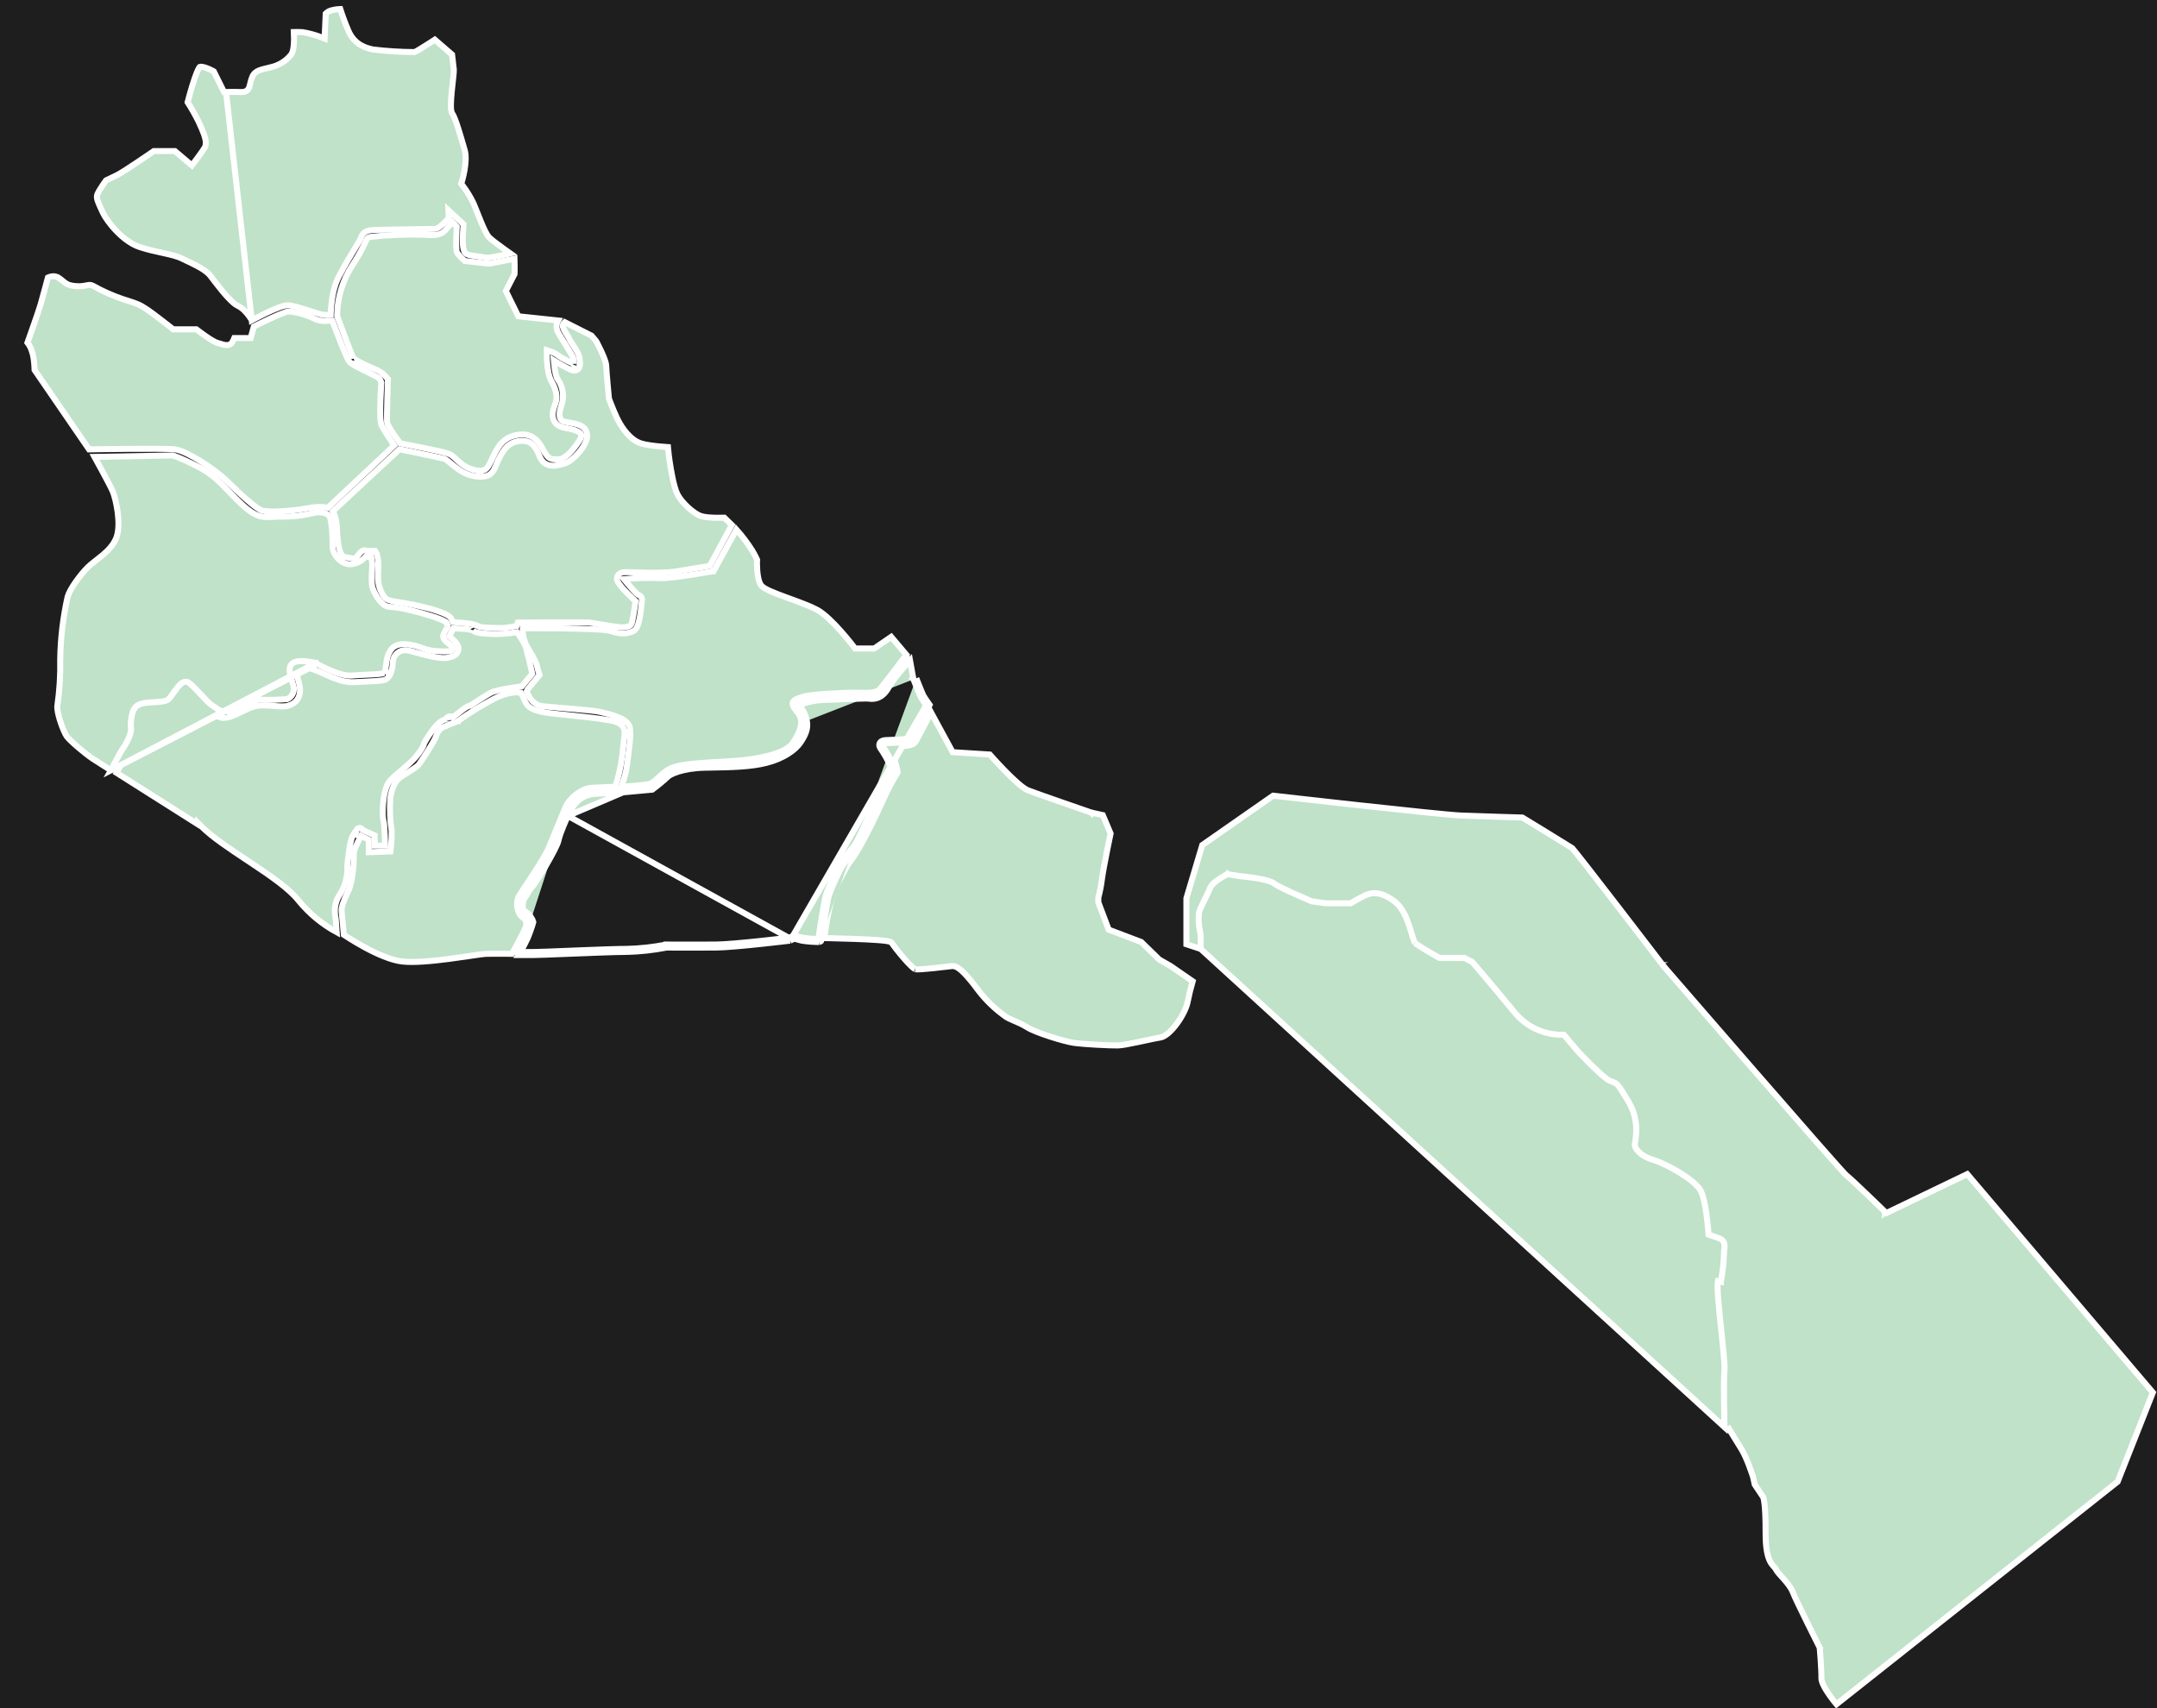 <svg width="717" height="568" viewBox="0 0 717 568" fill="none" xmlns="http://www.w3.org/2000/svg">
<rect width="717" height="568" fill="#1E1E1E"/>
<g filter="url(#filter0_d_0_1)">
<path d="M391.109 313.494V308.925L390.576 305.864L390.572 305.839L390.569 305.815C390.388 304.35 390.388 302.869 390.569 301.404L390.576 301.344L390.59 301.286C390.696 300.859 390.953 300.245 391.241 299.608C391.541 298.945 391.915 298.172 392.296 297.393C392.391 297.198 392.486 297.003 392.581 296.81C393.257 295.427 393.898 294.119 394.201 293.339C394.469 292.649 395.019 292.035 395.566 291.537C396.132 291.021 396.796 290.542 397.412 290.139C398.032 289.734 398.625 289.392 399.061 289.152C399.28 289.032 399.461 288.936 399.589 288.87C399.652 288.837 399.703 288.811 399.738 288.794L399.779 288.773L399.79 288.767L399.794 288.766L399.795 288.765L399.795 288.765C399.795 288.765 399.795 288.765 400.238 289.662L399.795 288.765L400.086 288.621L400.406 288.676L404.014 289.289L404.077 289.295C404.146 289.301 404.247 289.31 404.375 289.322C404.631 289.346 404.998 289.382 405.445 289.43C406.337 289.525 407.549 289.669 408.826 289.861C410.1 290.053 411.456 290.295 412.628 290.59C413.745 290.871 414.873 291.241 415.547 291.763C415.942 292.069 416.895 292.596 418.208 293.246C419.487 293.879 421.018 294.586 422.496 295.25C423.972 295.912 425.389 296.529 426.437 296.979C426.96 297.204 427.392 297.388 427.692 297.515C427.842 297.579 427.959 297.629 428.039 297.662L428.042 297.663L432.629 298.316H440.972C441.019 298.289 441.072 298.258 441.13 298.224C441.182 298.193 441.239 298.159 441.3 298.123C441.65 297.918 442.133 297.637 442.671 297.332C443.734 296.728 445.053 296.005 445.957 295.603C446.928 295.171 448.226 294.794 449.895 295.027C451.549 295.258 453.47 296.074 455.73 297.848C458.153 299.75 459.539 303.114 460.472 305.929C460.758 306.791 461.021 307.667 461.255 308.446C461.401 308.932 461.535 309.379 461.657 309.763C461.824 310.289 461.973 310.716 462.112 311.039C462.181 311.2 462.241 311.319 462.292 311.405C462.345 311.494 462.37 311.517 462.36 311.507C462.607 311.74 463.222 312.173 464.098 312.731C464.944 313.27 465.957 313.879 466.937 314.453C467.916 315.027 468.854 315.563 469.549 315.955C469.896 316.152 470.181 316.312 470.38 316.423C470.41 316.44 470.439 316.456 470.465 316.47H478.505H478.752L478.971 316.585L481.251 317.786L481.419 317.874L481.543 318.018L480.785 318.67C481.543 318.018 481.543 318.018 481.543 318.018L481.543 318.018L481.544 318.02L481.548 318.024L481.563 318.041L481.621 318.109L481.848 318.373C482.046 318.605 482.338 318.945 482.71 319.38C483.454 320.251 484.519 321.501 485.806 323.022C488.38 326.062 491.841 330.183 495.386 334.503L495.392 334.51C497.309 336.894 499.743 338.809 502.51 340.111C505.277 341.413 508.304 342.068 511.362 342.025L511.835 342.019L512.14 342.38L516.447 347.476L516.453 347.482L516.521 347.555C516.581 347.619 516.67 347.713 516.784 347.834C517.013 348.075 517.342 348.421 517.746 348.84C518.553 349.678 519.655 350.808 520.835 351.973C522.016 353.139 523.268 354.334 524.377 355.306C525.521 356.31 526.412 356.985 526.9 357.212C527.313 357.405 527.601 357.511 527.88 357.615C528.014 357.665 528.146 357.714 528.29 357.772C528.736 357.951 529.146 358.167 529.598 358.612C530.012 359.019 530.438 359.597 530.989 360.446C531.547 361.305 532.271 362.501 533.274 364.185C535.397 367.748 535.905 371.129 535.893 373.78C535.886 375.102 535.75 376.239 535.624 377.115C535.591 377.343 535.562 377.534 535.536 377.707C535.509 377.888 535.484 378.048 535.462 378.21C535.418 378.524 535.41 378.667 535.413 378.717C535.458 379.465 536.559 382.065 541.433 383.592C544.091 384.425 547.463 386.086 550.408 387.909C551.885 388.824 553.274 389.791 554.427 390.733C555.565 391.662 556.532 392.614 557.106 393.505C557.701 394.428 558.144 395.91 558.49 397.47C558.845 399.07 559.128 400.897 559.347 402.61C559.567 404.327 559.724 405.945 559.827 407.133C559.873 407.664 559.908 408.11 559.932 408.441C560.034 408.479 560.146 408.52 560.268 408.565C560.371 408.602 560.479 408.642 560.594 408.684C561.351 408.96 562.352 409.319 563.34 409.655C564 409.879 564.517 410.24 564.85 410.76C565.175 411.268 565.251 411.812 565.251 412.265C565.252 412.659 565.193 413.063 565.147 413.377C565.142 413.412 565.137 413.446 565.133 413.479C565.08 413.85 565.057 414.08 565.073 414.25L565.079 414.31L565.078 414.369C565.004 417.652 564.643 420.922 563.999 424.142C563.999 424.142 563.999 424.142 563.999 424.143L563.018 423.946C562.642 425.876 563.441 433.483 564.185 440.563C564.803 446.45 565.383 451.973 565.218 453.564C564.854 457.07 565.218 472.47 565.218 472.47L391.109 313.494ZM391.109 313.494L391.097 313.49L386.366 311.935V296.666L391.643 278.965L415.193 262.54L415.445 262.568C415.666 262.593 415.941 262.625 416.268 262.662C416.55 262.694 416.87 262.73 417.226 262.77C418.764 262.945 420.968 263.194 423.635 263.494C428.969 264.094 436.154 264.897 443.559 265.708C458.34 267.329 474.077 268.994 477.634 269.14C481.153 269.284 486.321 269.452 490.606 269.584C492.75 269.65 494.674 269.708 496.061 269.748C496.375 269.757 496.661 269.766 496.916 269.773C497.226 269.782 497.49 269.79 497.702 269.796L498.036 269.806L498.496 270.086C498.934 270.353 499.56 270.734 500.315 271.195C501.823 272.115 503.845 273.349 505.895 274.603C509.893 277.048 513.936 279.53 514.578 279.957C514.59 279.97 514.607 279.988 514.627 280.011C514.699 280.09 514.8 280.207 514.931 280.363C515.193 280.675 515.554 281.118 516.003 281.679C516.9 282.798 518.134 284.365 519.592 286.23C522.506 289.961 526.305 294.876 530.077 299.773C533.849 304.669 537.591 309.545 540.391 313.198C541.791 315.024 542.955 316.544 543.769 317.608L544.714 318.842L544.962 319.166L545.026 319.25L545.042 319.271L545.046 319.276L545.047 319.277C545.048 319.278 545.048 319.278 545.842 318.67C545.086 319.325 545.086 319.325 545.086 319.325L545.088 319.328L545.097 319.337L545.129 319.374L545.255 319.52L545.749 320.091C546.181 320.59 546.816 321.323 547.624 322.257C549.24 324.124 551.55 326.792 554.328 329.997C559.883 336.408 567.308 344.968 574.783 353.567C582.258 362.165 589.785 370.802 595.546 377.365C598.426 380.647 600.867 383.412 602.639 385.395C603.525 386.387 604.246 387.185 604.773 387.757C605.036 388.042 605.255 388.275 605.423 388.448C605.563 388.594 605.732 388.764 605.863 388.861C606.215 389.122 607.167 389.978 608.458 391.182C609.726 392.363 611.266 393.828 612.757 395.257C614.248 396.686 615.688 398.078 616.756 399.112C617.289 399.629 617.73 400.057 618.037 400.355L618.392 400.701L618.485 400.792L618.509 400.815L618.515 400.821L618.517 400.822L618.517 400.823C618.517 400.823 618.517 400.823 619.215 400.106L618.517 400.823L619.018 401.311L619.649 401.008L645.928 388.364L707.622 460.974L695.922 490.616L602.458 564.618C602.37 564.513 602.275 564.397 602.174 564.273C601.63 563.606 600.908 562.686 600.189 561.669C599.468 560.649 598.764 559.551 598.247 558.524C597.713 557.465 597.447 556.614 597.454 556.048C597.475 554.365 597.331 551.827 597.186 549.738C597.113 548.688 597.039 547.741 596.983 547.056C596.968 546.872 596.954 546.706 596.942 546.563C596.932 546.44 596.923 546.334 596.915 546.245L596.896 546.025L596.891 545.967L596.89 545.952L596.889 545.948L596.889 545.947L596.872 545.756L596.786 545.585L595.893 546.036C596.786 545.585 596.786 545.585 596.786 545.585L596.786 545.585L596.785 545.583L596.78 545.574L596.764 545.541L596.698 545.411L596.448 544.914C596.232 544.485 595.923 543.869 595.548 543.121C594.799 541.624 593.789 539.6 592.747 537.49C590.646 533.236 588.462 528.726 587.964 527.401C587.369 525.817 586.016 524.197 584.862 522.898C584.622 522.628 584.393 522.374 584.175 522.133C583.841 521.762 583.533 521.422 583.257 521.099C582.783 520.546 582.535 520.197 582.457 520.012C582.328 519.709 582.146 519.462 581.979 519.26C581.869 519.128 581.735 518.98 581.61 518.842C581.558 518.784 581.507 518.728 581.461 518.676C581.121 518.296 580.742 517.834 580.376 517.119C579.638 515.675 578.886 513.066 578.897 507.865C578.909 502.562 578.72 499.588 578.523 497.923C578.424 497.091 578.321 496.567 578.233 496.234C578.189 496.067 578.146 495.939 578.106 495.84C578.085 495.789 578.065 495.744 578.044 495.703C578.033 495.682 578.022 495.663 578.011 495.643C578.005 495.634 577.999 495.624 577.993 495.615L577.985 495.601L577.98 495.594L577.978 495.591L577.978 495.59L575.275 491.535L574.75 489.163L574.741 489.123L574.729 489.083L573.774 489.379C574.729 489.083 574.729 489.083 574.729 489.083L574.729 489.082L574.728 489.081L574.727 489.077L574.723 489.063L574.706 489.009C574.691 488.962 574.669 488.893 574.64 488.804C574.584 488.628 574.501 488.373 574.395 488.058C574.184 487.429 573.882 486.557 573.519 485.588C572.801 483.672 571.814 481.294 570.789 479.671C569.828 478.149 568.651 476.222 567.712 474.672C567.243 473.898 566.834 473.219 566.542 472.733C566.44 472.564 566.352 472.418 566.281 472.3L566.212 472.183M266.063 309.896C266.092 309.61 266.128 309.272 266.172 308.888C266.321 307.593 266.563 305.784 266.935 303.73C267.683 299.6 268.939 294.573 270.967 290.745C273.632 285.714 273.897 285.369 274.522 284.555C274.879 284.089 275.355 283.47 276.465 281.733C279.456 277.051 283.79 267.919 285.87 263.261C287.129 260.451 288.575 257.729 290.198 255.114L290.402 254.784L290.331 254.403L289.348 254.586C290.331 254.403 290.331 254.403 290.331 254.403L290.331 254.402L290.331 254.401L290.33 254.397L290.327 254.384L290.318 254.338C290.311 254.298 290.299 254.241 290.284 254.167C290.254 254.021 290.21 253.812 290.151 253.556C290.035 253.046 289.862 252.345 289.635 251.586C289.409 250.83 289.124 250.001 288.783 249.238C288.448 248.491 288.027 247.736 287.501 247.187C287.112 246.78 286.808 246.423 286.59 246.124C286.59 246.124 286.59 246.124 286.59 246.124C287.577 246.163 289.316 246.202 291.012 246.131C292.055 246.087 293.118 246 293.99 245.835C294.424 245.753 294.846 245.645 295.208 245.497C295.541 245.361 295.971 245.132 296.243 244.721C296.691 244.042 298.238 241.111 299.631 238.439C300.322 237.114 300.988 235.826 301.488 234.856L308.41 247.595L308.674 248.081L309.226 248.116L321.013 248.862C321.055 248.909 321.101 248.961 321.152 249.017C321.417 249.315 321.798 249.741 322.267 250.255C323.203 251.285 324.487 252.671 325.876 254.1C327.263 255.526 328.766 257.004 330.138 258.212C331.469 259.382 332.8 260.411 333.817 260.802C335.489 261.445 340.736 263.288 345.541 264.961C347.949 265.8 350.253 266.599 351.956 267.189C352.807 267.483 353.508 267.726 353.996 267.894L354.56 268.089L354.708 268.14L354.746 268.153L354.756 268.157L354.758 268.157L354.759 268.158C354.759 268.158 354.759 268.158 355.085 267.212L354.759 268.158L354.814 268.177L354.871 268.189L358.579 269.003L361.166 275.124L361.127 275.31C361.061 275.627 360.966 276.084 360.851 276.644C360.619 277.764 360.306 279.3 359.975 280.962C359.316 284.271 358.582 288.12 358.308 290.154L358.308 290.154L358.306 290.167C358.056 292.225 357.663 294.263 357.132 296.267L357.099 296.393V296.523V297.823V298.006L357.164 298.177L360.373 306.663L360.532 307.085L360.954 307.245L371.342 311.18L377.25 316.928L377.34 317.016L377.449 317.079L381.164 319.213L388.006 323.938L388.447 324.243C387.822 326.412 387.285 328.605 386.838 330.819L386.835 330.835L386.832 330.851C386.493 332.872 385.074 335.796 383.222 338.32C382.306 339.569 381.313 340.68 380.343 341.505C379.354 342.346 378.477 342.813 377.792 342.923C376.315 343.162 374.241 343.608 372.122 344.065C371.468 344.205 370.809 344.347 370.163 344.484C367.349 345.08 364.828 345.566 363.597 345.585C360.936 345.624 352.372 345.203 348.985 344.725C347.352 344.495 344.156 343.646 340.98 342.614C337.781 341.575 334.797 340.412 333.523 339.602C332.049 338.664 330.461 337.968 329.141 337.402C329.059 337.366 328.978 337.332 328.898 337.298C328.327 337.053 327.821 336.836 327.383 336.627C326.875 336.385 326.531 336.188 326.325 336.022L326.301 336.003L326.276 335.985C322.875 333.579 319.849 330.684 317.296 327.392C315.486 324.941 313.848 322.91 312.453 321.502C311.757 320.798 311.092 320.219 310.472 319.82C309.881 319.439 309.184 319.125 308.468 319.193C308.156 319.222 307.488 319.301 306.622 319.402C305.428 319.542 303.858 319.726 302.322 319.887C300.973 320.029 299.627 320.156 298.513 320.229C297.351 320.306 296.569 320.313 296.265 320.263C296.27 320.264 296.269 320.263 296.26 320.259C296.227 320.245 296.095 320.187 295.846 320.006C295.561 319.799 295.213 319.499 294.816 319.119C294.024 318.361 293.106 317.353 292.208 316.306C290.398 314.195 288.774 312.046 288.519 311.638C288.344 311.357 288.085 311.226 287.988 311.179C287.855 311.115 287.714 311.069 287.589 311.033C287.336 310.962 287.02 310.902 286.675 310.849C285.976 310.743 285.035 310.65 283.95 310.566C281.773 310.399 278.938 310.267 276.134 310.165C273.327 310.064 270.541 309.992 268.456 309.945C267.483 309.923 266.662 309.907 266.063 309.896Z" fill="#BFE2C8" stroke="white" stroke-width="2"/>
<path d="M49.933 106.492L49.311 107.275L49.584 107.492H49.933H57.28C57.427 107.605 57.627 107.759 57.868 107.941C58.394 108.338 59.115 108.874 59.894 109.425C60.672 109.975 61.517 110.548 62.288 111.017C63.027 111.465 63.803 111.885 64.407 112.043C64.728 112.127 65.031 112.22 65.339 112.315C65.435 112.344 65.532 112.374 65.629 112.404C66.02 112.522 66.445 112.644 66.85 112.704C67.254 112.764 67.739 112.78 68.215 112.597C68.72 112.403 69.094 112.032 69.343 111.545C69.551 111.172 69.732 110.786 69.886 110.388H74.566H75.329L75.531 109.652L76.371 106.579C76.385 106.572 76.399 106.565 76.413 106.558C76.693 106.416 77.095 106.214 77.584 105.971C78.562 105.485 79.887 104.836 81.275 104.184C82.666 103.531 84.11 102.881 85.33 102.387C85.941 102.141 86.483 101.938 86.928 101.795C87.397 101.645 87.681 101.587 87.806 101.58C88.684 101.53 90.181 101.783 91.81 102.22C93.404 102.648 94.99 103.216 96.028 103.72C97.533 104.536 99.257 104.855 100.954 104.632H102.478C102.607 104.978 102.783 105.447 102.992 106.003C103.453 107.224 104.077 108.866 104.734 110.546C105.391 112.224 106.082 113.948 106.676 115.332C106.972 116.023 107.248 116.638 107.485 117.124C107.703 117.569 107.94 118.018 108.162 118.28C108.392 118.55 108.742 118.802 109.071 119.017C109.427 119.248 109.861 119.5 110.335 119.759C111.284 120.278 112.449 120.86 113.583 121.42C113.765 121.51 113.946 121.599 114.125 121.687C115.072 122.155 115.97 122.598 116.697 122.978C117.129 123.204 117.484 123.399 117.742 123.557C117.872 123.637 117.965 123.699 118.026 123.744C118.037 123.752 118.046 123.759 118.053 123.764C118.345 124.18 118.581 124.632 118.756 125.108C118.751 125.192 118.744 125.301 118.735 125.432C118.713 125.77 118.683 126.254 118.65 126.84C118.583 128.013 118.502 129.598 118.449 131.245C118.395 132.889 118.368 134.608 118.409 136.044C118.429 136.762 118.467 137.423 118.53 137.977C118.589 138.498 118.68 139.033 118.855 139.425L118.874 139.468L118.897 139.508C120.172 141.769 121.561 143.963 123.06 146.081L100.937 166.843C100.653 166.762 100.284 166.683 99.816 166.628C98.619 166.487 96.761 166.498 93.965 167.017C91.292 167.513 88.156 167.847 85.388 167.982C82.576 168.12 80.281 168.045 79.218 167.786C78.809 167.687 78.118 167.32 77.162 166.639C76.24 165.982 75.172 165.107 74.032 164.11C71.919 162.262 69.619 160.046 67.626 158.127C67.469 157.976 67.314 157.827 67.161 157.68C65.004 155.604 61.69 153.182 58.516 151.224C56.924 150.242 55.35 149.366 53.953 148.702C52.582 148.049 51.3 147.56 50.319 147.42C49.413 147.29 47.1 147.233 44.251 147.211C41.361 147.19 37.822 147.205 34.389 147.235C30.956 147.266 27.626 147.311 25.154 147.348C23.919 147.367 22.897 147.384 22.185 147.396C21.961 147.4 21.767 147.403 21.607 147.406L3.493 120.998C3.49 120.885 3.486 120.746 3.479 120.584C3.463 120.142 3.431 119.528 3.37 118.842C3.253 117.517 3.019 115.801 2.523 114.552C2.217 113.597 1.746 112.704 1.134 111.914C1.239 111.617 1.385 111.209 1.558 110.719C1.932 109.665 2.438 108.234 2.965 106.728C4.013 103.736 5.164 100.393 5.512 99.163C5.852 97.963 6.486 95.634 7.033 93.611C7.307 92.599 7.559 91.661 7.744 90.976L7.93 90.283C7.937 90.28 7.943 90.277 7.95 90.274C8.193 90.163 8.537 90.032 8.938 89.945C9.741 89.771 10.696 89.788 11.586 90.417C12.151 90.817 12.562 91.153 12.923 91.45C12.938 91.462 12.953 91.474 12.968 91.486C13.303 91.762 13.638 92.037 14.006 92.267C14.843 92.789 15.76 93.022 17.381 93.142C18.878 93.254 19.915 93.043 20.688 92.886C20.801 92.863 20.908 92.841 21.01 92.822C21.407 92.746 21.688 92.712 21.963 92.733C22.221 92.752 22.521 92.824 22.923 93.027C26.048 94.791 29.332 96.26 32.732 97.413L32.732 97.413L32.745 97.417C33.257 97.583 33.721 97.732 34.142 97.867C37.553 98.963 38.261 99.191 40.436 100.598C41.682 101.404 43.887 103.062 45.811 104.542C46.766 105.278 47.641 105.961 48.278 106.461C48.596 106.711 48.855 106.915 49.034 107.056L49.239 107.219L49.293 107.261L49.306 107.272L49.31 107.275L49.311 107.275L49.311 107.275L49.933 106.492Z" fill="#BFE2C8" stroke="white" stroke-width="2"/>
<path d="M256.643 232.744C257.952 234.224 258.846 236.024 259.235 237.961C259.64 240.099 258.789 241.988 257.304 244.239C255.819 246.49 252.116 249.251 246.529 250.664C241.332 251.978 235.12 252.088 228.049 252.212C227.518 252.222 226.982 252.231 226.442 252.241C218.702 252.385 214.244 254.463 213.202 255.609C211.681 257.015 210.084 258.337 208.419 259.568L199.129 260.422M256.643 232.744L199.129 260.422M256.643 232.744C255.533 231.492 261.664 229.91 265.005 229.754C268.346 229.598 279.605 229.179 280.511 229.247C280.599 229.253 280.704 229.267 280.826 229.283C281.959 229.431 284.469 229.758 286.528 226.065C288.291 222.904 292.471 218.288 294.275 216.357L256.643 232.744ZM199.129 260.422C199.129 260.422 195.969 260.455 189.185 260.99C182.401 261.525 179.823 268.932 179.823 268.932M199.129 260.422L199.139 261.422M179.823 268.932C179.823 268.932 177.163 274.657 176.712 277.09C176.261 279.523 169.335 290.97 168.212 292.113C167.52 292.817 166.996 293.722 166.483 294.609C166.163 295.162 165.847 295.707 165.497 296.192C164.586 297.456 164.342 301.275 165.873 301.829C167.404 302.383 168.211 304.601 168.211 304.601M179.823 268.932L180.767 269.26M179.823 268.932C180.767 269.26 180.767 269.261 180.767 269.261L180.767 269.262L180.767 269.262L180.751 269.308L180.73 269.353L180.73 269.353L180.73 269.354L180.728 269.356L180.723 269.368L180.701 269.415C180.682 269.456 180.654 269.518 180.618 269.598C180.545 269.757 180.44 269.987 180.314 270.272C180.06 270.841 179.717 271.625 179.36 272.482C178.631 274.236 177.898 276.178 177.695 277.273C177.617 277.693 177.421 278.225 177.182 278.781C176.936 279.357 176.613 280.03 176.242 280.757C175.501 282.213 174.547 283.925 173.578 285.589C172.608 287.254 171.615 288.88 170.793 290.165C170.381 290.807 170.009 291.369 169.701 291.811C169.41 292.23 169.133 292.602 168.925 292.814C168.455 293.293 168.055 293.906 167.636 294.616C167.548 294.765 167.458 294.921 167.365 295.081C167.041 295.641 166.69 296.247 166.308 296.777C166.19 296.942 166.043 297.273 165.93 297.756C165.821 298.221 165.762 298.753 165.769 299.263C165.776 299.781 165.852 300.221 165.972 300.528C166.095 300.843 166.208 300.886 166.213 300.888C167.3 301.281 168.035 302.212 168.462 302.889C168.688 303.247 168.857 303.582 168.97 303.828C169.026 303.951 169.07 304.054 169.1 304.128C169.115 304.165 169.127 304.195 169.135 304.217L169.145 304.244L169.149 304.253L169.15 304.256L169.15 304.258L169.15 304.258C169.151 304.258 169.151 304.259 168.211 304.601M168.211 304.601C168.211 304.601 167.508 307.026 166.55 309.357C165.73 311.123 164.819 312.844 163.821 314.515H164.982M168.211 304.601C169.171 304.879 169.171 304.879 169.171 304.879L169.171 304.879L169.171 304.88L169.171 304.881L169.169 304.888L169.162 304.91L169.137 304.995C169.116 305.068 169.084 305.174 169.042 305.309C168.96 305.578 168.84 305.961 168.69 306.417C168.39 307.328 167.966 308.542 167.475 309.738L167.466 309.758L167.457 309.779C166.706 311.395 165.88 312.976 164.982 314.515M168.211 304.601L169.151 304.259L169.262 304.565L169.171 304.879L168.211 304.601ZM164.982 314.515C164.786 314.85 164.587 315.183 164.385 315.515H169.597C170.917 315.515 175.41 315.334 180.641 315.124C188.109 314.823 197.079 314.463 200.453 314.481M164.982 314.515H169.597C170.894 314.515 175.357 314.335 180.588 314.125C181.71 314.08 182.867 314.033 184.035 313.987C190.607 313.726 197.536 313.466 200.443 313.481M200.453 314.481C204.854 314.368 209.238 313.885 213.559 313.039M200.453 314.481L200.427 313.482C200.432 313.482 200.438 313.482 200.443 313.481M200.453 314.481L200.458 313.481C200.453 313.481 200.448 313.481 200.443 313.481M213.559 313.039C213.559 313.039 223.491 313.081 229.845 313.039C236.199 312.997 254.654 310.73 254.654 310.73M213.559 313.039L213.563 312.039L213.464 312.038L213.367 312.057C209.106 312.892 204.783 313.369 200.443 313.481M213.559 313.039C213.563 312.039 213.563 312.039 213.563 312.039H213.564L213.565 312.039L213.57 312.039L213.592 312.039L213.676 312.039L214.002 312.04C214.286 312.041 214.698 312.043 215.213 312.044C216.243 312.048 217.683 312.052 219.321 312.054C222.598 312.06 226.666 312.06 229.838 312.039C232.956 312.018 239.106 311.447 244.527 310.874C247.227 310.589 249.728 310.305 251.555 310.092C252.469 309.986 253.213 309.897 253.73 309.835C253.988 309.804 254.188 309.78 254.325 309.763L254.383 309.756M254.654 310.73C254.654 310.73 255.55 310.334 255.848 310.147C256.017 310.042 256.192 310.096 256.678 310.246C257.05 310.361 257.604 310.532 258.478 310.73C260.418 311.043 262.381 311.196 264.346 311.188M254.654 310.73C254.532 309.738 254.532 309.738 254.532 309.738L254.531 309.738L254.529 309.738L254.519 309.74L254.48 309.744L254.383 309.756M254.654 310.73L299.87 232.473M264.346 311.188C264.346 311.188 264.984 311.043 264.984 310.73C264.984 310.417 266.646 299.58 267.284 296.698C267.778 294.464 269.767 290.317 270.831 288.1C271.14 287.456 271.37 286.975 271.464 286.75C273.031 284.356 274.761 282.073 276.641 279.917C277.513 278.948 280.634 272.172 281.67 269.922C281.751 269.746 281.82 269.598 281.873 269.482C282.61 267.888 289.438 254.425 289.438 254.425C289.336 253.443 289.038 252.491 288.562 251.625C287.742 249.804 286.755 248.063 285.613 246.425C284.951 245.531 285.317 245.121 286.521 245.068C286.668 245.062 286.895 245.054 287.182 245.044C289.253 244.973 294.452 244.794 295.106 244.24C295.851 243.609 301.02 232.369 301.02 232.369C301.02 232.369 299.33 229.991 298.937 229.244C298.544 228.497 296.582 223.504 296.582 223.504M264.346 311.188L264.344 310.73L264.342 310.188C264.301 310.189 264.26 310.189 264.219 310.189L264.138 310.273C264.152 310.336 264.181 310.465 264.242 310.73C264.27 310.852 264.304 311.003 264.346 311.188ZM296.582 223.504L295.651 223.87L295.615 223.779L295.598 223.682L294.498 217.588C293.92 218.214 293.203 219.006 292.438 219.885C290.572 222.027 288.485 224.609 287.401 226.553C286.151 228.795 284.668 229.808 283.26 230.181C282.141 230.477 281.091 230.332 280.627 230.268C280.543 230.256 280.479 230.247 280.436 230.244L280.435 230.244L280.431 230.243L280.418 230.243C280.413 230.243 280.407 230.242 280.4 230.242C280.392 230.242 280.382 230.242 280.371 230.241C280.332 230.24 280.282 230.24 280.22 230.239C280.095 230.239 279.932 230.24 279.735 230.242C279.34 230.248 278.818 230.259 278.202 230.275C276.971 230.307 275.377 230.358 273.706 230.416C270.362 230.532 266.716 230.676 265.052 230.753C263.476 230.827 261.193 231.244 259.456 231.792C258.693 232.032 258.106 232.277 257.739 232.492C258.976 234.022 259.827 235.83 260.216 237.764L260.218 237.775L260.218 237.775C260.7 240.323 259.647 242.503 258.139 244.79C256.478 247.307 252.526 250.178 246.774 251.633C241.46 252.977 235.132 253.088 228.105 253.212C227.561 253.221 227.013 253.231 226.46 253.241C222.675 253.311 219.719 253.855 217.604 254.505C216.546 254.831 215.708 255.181 215.085 255.506C214.445 255.841 214.089 256.121 213.942 256.282L213.913 256.314L213.881 256.344C212.333 257.774 210.708 259.119 209.014 260.372L208.789 260.539L208.51 260.564L199.22 261.418L199.18 261.422L199.139 261.422L199.139 261.422H199.139M296.582 223.504L295.651 223.87L295.651 223.87L295.652 223.871L295.653 223.874L295.657 223.885L295.674 223.927L295.737 224.087C295.791 224.226 295.87 224.424 295.965 224.664C296.156 225.145 296.414 225.794 296.684 226.467C297.211 227.776 297.825 229.278 298.052 229.709C298.282 230.146 298.842 230.982 299.301 231.652C299.512 231.959 299.712 232.247 299.87 232.473M296.582 223.504L299.87 232.473M199.139 261.422L199.138 261.422L199.132 261.422L199.107 261.423L198.999 261.425C198.903 261.427 198.756 261.43 198.558 261.435C198.161 261.447 197.56 261.467 196.747 261.505C195.12 261.579 192.645 261.72 189.264 261.987C186.255 262.224 184.145 263.982 182.749 265.776C182.054 266.669 181.554 267.551 181.228 268.21C181.066 268.538 180.948 268.808 180.872 268.993C180.834 269.085 180.806 269.156 180.789 269.202C180.78 269.225 180.774 269.241 180.771 269.251L180.767 269.26M199.139 261.422L180.767 269.26M180.767 269.26L254.25 309.816L254.25 309.816L254.252 309.815L254.258 309.812L254.286 309.8C254.309 309.79 254.342 309.775 254.383 309.756M254.383 309.756C254.384 309.756 254.386 309.755 254.387 309.754C254.473 309.716 254.59 309.662 254.715 309.604C254.989 309.475 255.229 309.355 255.316 309.3C255.611 309.116 255.917 309.072 256.199 309.1C256.417 309.121 256.642 309.189 256.81 309.24C256.861 309.256 256.915 309.272 256.972 309.29C257.337 309.403 257.851 309.561 258.669 309.748C260.446 310.033 262.243 310.18 264.042 310.188C264.05 310.135 264.058 310.078 264.066 310.017C264.114 309.68 264.182 309.217 264.265 308.663C264.431 307.554 264.659 306.077 264.907 304.52C265.401 301.422 265.981 297.959 266.308 296.482C266.653 294.922 267.641 292.59 268.547 290.604C269.008 289.594 269.461 288.644 269.823 287.889L269.92 287.687C270.239 287.022 270.458 286.565 270.541 286.366L270.577 286.28L270.627 286.203C272.219 283.77 273.977 281.45 275.887 279.259L275.893 279.253L275.898 279.247C275.944 279.197 276.059 279.037 276.247 278.722C276.423 278.426 276.633 278.046 276.867 277.603C277.336 276.716 277.885 275.607 278.432 274.472C279.367 272.532 280.283 270.544 280.761 269.506C280.843 269.329 280.911 269.18 280.965 269.063C281.343 268.245 283.246 264.458 285.039 260.906C285.939 259.123 286.816 257.389 287.467 256.102C287.793 255.458 288.063 254.926 288.251 254.555L288.408 254.246C288.296 253.497 288.052 252.773 287.686 252.108L287.667 252.072L287.65 252.036C286.858 250.275 285.904 248.592 284.8 247.008C284.601 246.737 284.418 246.424 284.334 246.079C284.242 245.697 284.269 245.245 284.556 244.847C284.814 244.488 285.186 244.314 285.482 244.222C285.789 244.127 286.132 244.085 286.477 244.069C286.634 244.062 286.871 244.054 287.167 244.044C288.062 244.013 289.5 243.964 290.922 243.873C291.865 243.813 292.773 243.736 293.483 243.638C293.839 243.589 294.123 243.537 294.328 243.485C294.384 243.471 294.429 243.458 294.464 243.447C294.464 243.446 294.465 243.445 294.466 243.444C294.526 243.354 294.607 243.223 294.708 243.048C294.909 242.701 295.164 242.227 295.456 241.661C296.038 240.531 296.749 239.077 297.441 237.635C298.131 236.195 298.799 234.774 299.294 233.712C299.532 233.204 299.729 232.778 299.87 232.473M294.55 243.415C294.551 243.415 294.549 243.416 294.544 243.418C294.547 243.416 294.549 243.415 294.55 243.415Z" fill="#BFE2C8" stroke="white" stroke-width="2"/>
<path d="M75.69 104.477C75.461 104.089 75.156 103.604 74.784 103.087C73.915 101.882 72.597 100.383 70.931 99.6C70.37 99.337 69.63 98.762 68.768 97.928C67.923 97.111 67.026 96.11 66.151 95.067C64.897 93.571 63.731 92.043 62.847 90.884C62.491 90.416 62.18 90.008 61.927 89.687C60.941 88.432 59.3 87.385 57.636 86.49C56.552 85.907 55.366 85.343 54.257 84.817C53.662 84.533 53.089 84.261 52.566 84.002C50.88 83.167 48.736 82.677 46.393 82.165C46.222 82.128 46.05 82.09 45.877 82.052C43.626 81.563 41.128 81.019 38.421 80.136C35.67 79.238 32.95 77.148 30.708 74.828C28.468 72.51 26.812 70.074 26.145 68.617C25.989 68.275 25.841 67.954 25.701 67.652C25.173 66.51 24.765 65.629 24.502 64.861C24.179 63.916 24.139 63.311 24.304 62.776C24.398 62.474 24.619 62.015 24.941 61.452C25.255 60.905 25.632 60.314 26 59.764C26.367 59.216 26.72 58.716 26.981 58.354C27.094 58.197 27.189 58.065 27.261 57.968L27.318 57.941C27.501 57.853 27.769 57.725 28.107 57.563C28.783 57.24 29.739 56.78 30.862 56.236C32.063 55.654 35.237 53.575 38.021 51.706C39.434 50.758 40.775 49.845 41.764 49.169C42.258 48.83 42.664 48.551 42.947 48.357L43.132 48.229H50.153L54.973 52.316L55.776 52.996L56.415 52.16L55.62 51.553L56.415 52.16L56.415 52.16L56.415 52.16L56.417 52.158L56.422 52.15L56.445 52.12L56.53 52.008C56.604 51.911 56.71 51.771 56.841 51.598C57.102 51.252 57.459 50.774 57.846 50.247C58.612 49.206 59.524 47.933 60.02 47.118C60.423 46.454 60.458 45.658 60.38 44.956C60.301 44.232 60.084 43.447 59.818 42.681C59.385 41.435 58.772 40.103 58.26 38.991C58.145 38.741 58.035 38.503 57.934 38.279L57.926 38.262L57.917 38.245C56.845 36.101 55.66 34.016 54.37 31.996C54.377 31.968 54.385 31.938 54.393 31.907C54.477 31.582 54.599 31.116 54.751 30.553C55.054 29.427 55.476 27.919 55.946 26.388C56.419 24.851 56.934 23.311 57.426 22.112C57.673 21.51 57.903 21.019 58.108 20.666C58.211 20.489 58.296 20.366 58.361 20.287C58.383 20.261 58.399 20.243 58.409 20.233C58.529 20.185 58.816 20.144 59.341 20.238C59.873 20.335 60.488 20.539 61.093 20.787C61.693 21.032 62.249 21.305 62.658 21.518C62.815 21.6 62.95 21.673 63.055 21.731L66.193 28.046L66.483 28.63L67.134 28.6L75.69 104.477ZM75.69 104.477C75.901 104.365 76.145 104.236 76.416 104.093C77.393 103.58 78.724 102.896 80.136 102.216C81.545 101.537 83.05 100.853 84.372 100.346C85.032 100.092 85.663 99.877 86.222 99.728C86.76 99.584 87.313 99.48 87.789 99.505C88.53 99.544 89.531 99.763 90.578 100.04C91.645 100.323 92.838 100.688 93.991 101.053C94.489 101.21 94.976 101.366 95.444 101.516C96.072 101.718 96.667 101.908 97.21 102.077C98.163 102.373 98.853 102.568 99.21 102.627C100.11 102.736 101.017 102.763 101.921 102.706C101.924 102.57 101.928 102.422 101.934 102.261C101.963 101.416 102.03 100.235 102.183 98.887C102.486 96.216 103.137 92.793 104.563 90.042C106.494 86.318 108.954 82.266 110.452 79.799C111.027 78.851 111.46 78.138 111.667 77.766C111.797 77.532 111.879 77.318 111.981 77.05C112.005 76.986 112.031 76.919 112.058 76.849C112.19 76.51 112.375 76.067 112.734 75.67C113.485 74.838 114.706 74.501 116.696 74.439C118.66 74.378 123.166 74.309 127.383 74.248C128.144 74.237 128.894 74.226 129.619 74.216C132.928 74.169 135.697 74.129 136.387 74.107C136.969 74.088 137.523 73.851 138.139 73.404C138.685 73.007 139.208 72.502 139.81 71.921C139.91 71.825 140.011 71.726 140.115 71.626C140.759 71.008 141.023 70.592 141.127 70.382C141.153 70.329 141.169 70.29 141.178 70.265L141.06 67.91L142.863 69.587L145.736 72.258L146.093 72.59L146.051 73.076L146.051 73.077L146.051 73.079L146.05 73.091L146.046 73.139C146.044 73.16 146.042 73.186 146.04 73.217C146.037 73.248 146.034 73.284 146.031 73.324C146.019 73.485 146.001 73.718 145.981 74.004C145.942 74.577 145.896 75.359 145.864 76.198C145.833 77.039 145.818 77.928 145.841 78.716C145.865 79.528 145.927 80.154 146.022 80.514C146.286 81.514 146.445 81.932 146.775 82.231C147.112 82.537 147.789 82.85 149.473 83.049C150.353 83.154 151.034 83.259 151.598 83.351C151.756 83.377 151.902 83.402 152.039 83.425C152.398 83.485 152.692 83.534 152.978 83.573C153.706 83.67 154.333 83.688 155.534 83.519C156.767 83.346 158.817 82.909 160.591 82.508C160.955 82.425 161.307 82.345 161.634 82.269C161.036 81.846 160.339 81.349 159.619 80.829C158.615 80.105 157.563 79.332 156.671 78.648C155.799 77.98 155.023 77.354 154.615 76.938C154.143 76.457 153.677 75.647 153.247 74.786C152.799 73.89 152.33 72.815 151.871 71.708C151.441 70.672 151.028 69.627 150.642 68.653C150.186 67.503 149.77 66.451 149.412 65.629C148.369 63.456 147.101 61.397 145.63 59.486L145.311 59.072L145.469 58.574L145.469 58.574L145.469 58.574L145.47 58.571L145.474 58.558L145.491 58.504C145.505 58.455 145.528 58.382 145.556 58.286C145.612 58.094 145.692 57.812 145.784 57.46C145.969 56.755 146.202 55.772 146.398 54.663C146.798 52.398 147.008 49.778 146.462 47.89C146.393 47.655 146.323 47.413 146.252 47.164C145.675 45.166 144.989 42.794 144.318 40.701C143.941 39.524 143.573 38.449 143.235 37.587C142.883 36.689 142.604 36.13 142.427 35.898C142.111 35.484 142.003 34.904 141.949 34.454C141.889 33.943 141.873 33.332 141.884 32.675C141.906 31.356 142.038 29.739 142.196 28.146C142.293 27.163 142.403 26.167 142.504 25.248C142.566 24.684 142.625 24.149 142.676 23.664C142.744 23.018 142.798 22.458 142.83 22.014C142.863 21.542 142.865 21.28 142.855 21.183C142.769 20.39 142.613 19.039 142.477 17.883C142.41 17.305 142.348 16.777 142.302 16.394L142.274 16.157L136.537 11.188C136.421 11.263 136.292 11.347 136.152 11.438C135.538 11.835 134.712 12.367 133.866 12.905C133.022 13.442 132.151 13.988 131.45 14.411C131.1 14.623 130.784 14.808 130.532 14.948C130.406 15.018 130.288 15.081 130.185 15.131C130.102 15.172 129.963 15.238 129.821 15.276L129.691 15.311L129.556 15.31C125.009 15.287 120.468 15 115.955 14.45L115.883 14.441L115.814 14.422C115.699 14.391 115.567 14.358 115.419 14.322C113.674 13.889 109.761 12.917 107.745 8.076C106.758 5.761 105.879 3.401 105.11 1.005C103.987 1.038 102.872 1.222 101.796 1.554C101.22 1.761 100.699 2.095 100.271 2.529L99.962 9.433L99.9 10.816L98.606 10.322C96.64 9.571 94.602 9.022 92.524 8.684C91.548 8.634 90.592 8.634 89.872 8.647C89.806 8.648 89.743 8.649 89.681 8.651C89.713 9.272 89.743 10.116 89.735 11.016C89.727 11.92 89.681 12.903 89.556 13.783C89.436 14.616 89.225 15.529 88.778 16.156L88.759 16.182L88.739 16.207C87.046 18.288 84.703 19.742 82.087 20.334C81.577 20.475 81.053 20.597 80.56 20.712C80.362 20.758 80.17 20.803 79.985 20.848C79.309 21.01 78.704 21.175 78.159 21.394C77.112 21.815 76.32 22.422 75.833 23.607C75.553 24.289 75.388 24.889 75.26 25.422C75.231 25.539 75.204 25.661 75.175 25.784C75.085 26.175 74.992 26.582 74.875 26.912C74.705 27.39 74.423 27.91 73.842 28.249C73.301 28.565 72.651 28.631 71.958 28.6C70.734 28.546 69.526 28.546 68.622 28.56C68.171 28.567 67.797 28.577 67.537 28.585C67.407 28.59 67.305 28.593 67.236 28.596L67.159 28.599L67.14 28.6L67.135 28.6L67.134 28.6L67.134 28.6L75.69 104.477Z" fill="#BFE2C8" stroke="white" stroke-width="2"/>
<path d="M176.252 119.534C176.178 118.921 176.119 118.327 176.073 117.801C176.595 118.119 177.199 118.482 177.825 118.848C178.722 119.373 179.674 119.911 180.495 120.333C180.904 120.543 181.293 120.73 181.632 120.873C181.947 121.006 182.301 121.137 182.613 121.18C183.21 121.263 183.81 121.116 184.24 120.633C184.61 120.217 184.726 119.687 184.766 119.28C184.846 118.457 184.671 117.445 184.533 116.711C184.432 116.174 184.16 115.574 183.87 115.027C183.569 114.458 183.198 113.853 182.837 113.286C182.655 113.001 182.474 112.721 182.302 112.458L182.261 112.394C182.104 112.153 181.957 111.927 181.824 111.719C181.516 111.237 181.342 110.936 181.286 110.801C181.158 110.485 180.963 110.144 180.77 109.824C180.673 109.664 180.569 109.496 180.465 109.327L180.456 109.314C180.348 109.139 180.239 108.963 180.129 108.781C179.683 108.042 179.285 107.304 179.094 106.612C178.989 106.231 179.131 105.825 179.471 105.399C179.556 105.293 179.646 105.196 179.732 105.111L188.627 109.602L190.187 111.443C190.211 111.486 190.242 111.545 190.281 111.618C190.373 111.79 190.504 112.039 190.662 112.345C190.979 112.958 191.4 113.798 191.823 114.707C192.248 115.618 192.667 116.585 192.982 117.456C193.309 118.359 193.484 119.052 193.497 119.457C193.533 120.65 193.765 123.399 193.983 125.813C194.092 127.028 194.2 128.171 194.28 129.01C194.32 129.429 194.353 129.773 194.376 130.011L194.403 130.287L194.41 130.36L194.412 130.378L194.413 130.383L194.413 130.384L194.413 130.385L194.425 130.505L194.465 130.619L195.408 130.287C194.465 130.619 194.465 130.619 194.465 130.619L194.465 130.619L194.465 130.62L194.466 130.622L194.468 130.629L194.478 130.657L194.515 130.76C194.548 130.85 194.595 130.981 194.658 131.148C194.782 131.483 194.963 131.964 195.194 132.55C195.656 133.721 196.317 135.319 197.112 137.022C197.932 138.777 199.085 140.613 200.443 142.139C201.79 143.651 203.411 144.938 205.186 145.458C206.81 145.934 209.271 146.24 211.26 146.428C212.268 146.524 213.18 146.591 213.839 146.634C213.908 146.639 213.974 146.643 214.037 146.647C214.06 146.9 214.089 147.2 214.122 147.532C214.225 148.567 214.377 149.932 214.571 151.234C214.762 152.518 215.089 154.641 215.528 156.759C215.959 158.842 216.522 161.042 217.219 162.41C217.924 163.795 219.291 165.394 220.729 166.716C222.15 168.021 223.808 169.211 225.159 169.621C226.44 170.009 228.505 170.114 230.133 170.138C230.972 170.15 231.737 170.14 232.292 170.127C232.474 170.123 232.634 170.119 232.766 170.114L235.275 172.554L227.927 186.141C227.797 186.162 227.642 186.187 227.465 186.216C226.86 186.314 225.994 186.454 224.948 186.626C222.856 186.969 220.044 187.435 217.164 187.926C214.387 188.399 210.458 188.462 206.974 188.41C205.281 188.385 203.713 188.333 202.457 188.292L202.373 188.289L202.33 188.288C201.116 188.248 200.14 188.215 199.706 188.24C198.867 188.289 198.173 188.472 197.694 188.935C197.244 189.37 197.148 189.919 197.108 190.146C197.105 190.164 197.102 190.18 197.099 190.194C197.013 190.653 197.184 191.073 197.3 191.313C197.436 191.597 197.63 191.893 197.842 192.185C198.268 192.77 198.864 193.461 199.506 194.18C200.18 194.936 201.232 195.953 202.093 196.763C202.528 197.172 202.923 197.536 203.209 197.797C203.233 197.819 203.256 197.84 203.278 197.86C203.257 198.01 203.231 198.187 203.202 198.386C203.11 199.025 202.981 199.892 202.837 200.805C202.541 202.681 202.201 204.603 201.983 205.255C201.835 205.699 201.556 205.985 201.084 206.193C200.57 206.42 199.847 206.539 198.898 206.571C198.498 206.585 197.736 206.516 196.72 206.381C195.728 206.25 194.565 206.066 193.398 205.873C192.818 205.778 192.232 205.679 191.665 205.583C189.996 205.301 188.495 205.048 187.809 204.987C187.319 204.943 185.611 204.925 183.413 204.918C181.182 204.91 178.373 204.915 175.62 204.925C172.867 204.934 170.168 204.949 168.158 204.961C167.152 204.967 166.319 204.973 165.737 204.977L165.063 204.981L164.886 204.982L164.84 204.983L164.829 204.983L164.826 204.983H164.825C164.825 204.983 164.825 204.983 164.832 205.983L164.825 204.983L164.129 204.988L163.892 205.642L163.712 206.14C163.421 206.192 163.035 206.26 162.598 206.333C161.644 206.494 160.458 206.68 159.473 206.794C156.862 206.849 154.249 206.746 151.65 206.486C150.638 205.985 149.565 205.615 148.459 205.383L148.431 205.377L148.402 205.373C147.616 205.255 145.959 205.111 144.538 204.998C143.819 204.941 143.147 204.891 142.655 204.856C142.614 204.853 142.574 204.85 142.535 204.847C142.38 204.42 142.183 204.008 141.946 203.618L141.937 203.604L141.928 203.59C141.533 202.985 140.87 202.54 139.906 202.098C138.924 201.648 137.483 201.138 135.361 200.481L135.342 200.476L135.324 200.471C131.385 199.414 127.386 198.598 123.348 198.028C121.739 197.726 120.969 197.487 120.436 197.125C119.924 196.777 119.531 196.25 118.88 195.045C117.704 192.869 117.531 190.865 117.729 187.203C117.833 185.266 117.664 183.911 117.451 183.011C117.344 182.561 117.227 182.227 117.127 181.992C117.078 181.874 117.033 181.782 116.996 181.713C116.978 181.678 116.962 181.65 116.949 181.627C116.942 181.615 116.936 181.605 116.93 181.596L116.923 181.584L116.92 181.579L116.918 181.576L116.917 181.575C116.917 181.575 116.916 181.574 116.076 182.116L116.916 181.574L116.621 181.116H116.076H113.604C113.58 181.102 113.555 181.089 113.529 181.076C113.195 180.917 112.879 180.969 112.691 181.031C112.367 181.138 112.093 181.38 111.88 181.592C111.632 181.839 111.323 182.196 110.93 182.702C110.572 183.161 110.327 183.397 110.141 183.524C109.985 183.63 109.854 183.671 109.673 183.682C109.449 183.695 109.154 183.662 108.654 183.575C108.526 183.553 108.386 183.527 108.234 183.499C107.828 183.425 107.338 183.336 106.778 183.253C105.94 183.13 105.239 182.33 104.747 180.409C104.275 178.567 104.123 176.161 104.009 173.718C103.891 171.194 103.431 169.586 102.951 168.573C102.841 168.342 102.73 168.143 102.623 167.971L124.784 147.37L124.851 147.384C125.216 147.459 125.74 147.566 126.376 147.696C127.647 147.956 129.364 148.309 131.148 148.679C134.732 149.423 138.54 150.225 139.587 150.491C139.897 150.569 140.333 150.83 140.991 151.35C141.286 151.584 141.599 151.846 141.945 152.136L142.01 152.19C142.378 152.498 142.777 152.832 143.203 153.168C144.907 154.512 147.125 155.967 150.035 156.352C152.785 156.716 154.473 156.352 155.605 155.029C156.112 154.435 156.448 153.711 156.745 153.006C156.827 152.81 156.908 152.613 156.989 152.415C157.214 151.864 157.446 151.298 157.751 150.677C158.603 148.947 159.455 147.529 160.542 146.491C161.6 145.48 162.915 144.798 164.769 144.602C166.613 144.408 167.881 144.841 168.845 145.641C169.849 146.474 170.624 147.787 171.286 149.533C171.679 150.571 172.229 151.359 172.931 151.908C173.634 152.458 174.425 152.716 175.215 152.799C176.695 152.955 178.292 152.497 179.529 152.141L179.61 152.118C180.44 151.88 181.32 151.339 182.138 150.692C182.971 150.032 183.805 149.206 184.545 148.322C185.284 147.438 185.947 146.472 186.421 145.524C186.885 144.597 187.218 143.588 187.171 142.651C187.125 141.733 186.792 140.98 186.234 140.392C185.698 139.828 185.004 139.467 184.306 139.215C183.605 138.961 182.832 138.793 182.085 138.654C181.729 138.588 181.4 138.533 181.079 138.478C180.677 138.41 180.288 138.344 179.873 138.262C179.287 138.147 178.898 137.942 178.637 137.706C178.38 137.472 178.194 137.161 178.086 136.742C177.861 135.862 177.999 134.566 178.565 132.907C179.104 131.433 179.271 129.849 179.053 128.295C178.835 126.737 178.236 125.256 177.309 123.985L177.301 123.973L177.292 123.962C177.134 123.757 176.919 123.218 176.714 122.328C176.521 121.492 176.369 120.5 176.252 119.534Z" fill="#BFE2C8" stroke="white" stroke-width="2"/>
<path d="M112.016 275.967C112.024 275.953 112.032 275.939 112.039 275.925L114.581 277.157V280.299V281.337L115.619 281.298L120.919 281.098L121.775 281.066L121.874 280.215C122.109 278.213 122.209 276.197 122.175 274.182L122.174 274.115L122.164 274.05C121.658 270.689 121.503 267.285 121.702 263.892C122.069 259.463 124.009 257.185 124.987 256.482C125.389 256.193 126.128 255.729 126.976 255.196C127.375 254.945 127.799 254.679 128.223 254.408C128.87 253.997 129.508 253.581 130.023 253.217C130.281 253.035 130.518 252.858 130.715 252.696C130.894 252.549 131.105 252.362 131.253 252.161C131.547 251.759 132.894 249.765 134.205 247.687C134.862 246.644 135.519 245.566 136.036 244.643C136.294 244.183 136.523 243.751 136.701 243.377C136.86 243.043 137.007 242.694 137.081 242.39C137.269 241.811 137.571 241.275 137.97 240.815C138.368 240.354 138.856 239.978 139.403 239.708C139.877 239.52 141.045 239.04 142.096 238.606C142.639 238.382 143.154 238.169 143.534 238.012L143.988 237.824L144.113 237.772L144.146 237.758L144.154 237.754L144.157 237.754L144.157 237.753L144.157 237.753L143.774 236.83L144.157 237.753L144.264 237.709L144.357 237.642C148.117 234.942 152.061 232.509 156.16 230.359C159.234 228.779 161.622 228.302 163.203 228.204C163.996 228.155 164.591 228.201 164.975 228.255C165.043 228.264 165.105 228.274 165.16 228.284C165.603 229.033 165.978 229.821 166.28 230.638L166.285 230.651L166.29 230.664C166.509 231.212 166.779 231.77 167.199 232.289C167.626 232.816 168.175 233.264 168.909 233.643C170.335 234.38 172.498 234.877 175.932 235.243C177.328 235.392 178.718 235.536 180.093 235.677C185.486 236.232 190.64 236.762 194.934 237.533C197.473 237.989 198.573 238.89 199.078 239.636C199.598 240.404 199.624 241.199 199.624 241.761C199.624 242.281 199.54 243.038 199.384 244.335C199.371 244.448 199.357 244.564 199.342 244.684C199.194 245.916 198.998 247.541 198.782 249.713C198.325 253.058 197.565 256.355 196.513 259.562C196.483 259.564 196.452 259.565 196.421 259.567C195.936 259.592 195.252 259.626 194.455 259.665C192.862 259.743 190.823 259.836 189.034 259.9C186.951 259.974 184.957 260.987 183.397 262.208C181.84 263.428 180.573 264.966 180.006 266.284C179.424 267.638 178.263 270.484 177.019 273.536C176.195 275.556 175.335 277.666 174.582 279.493C173.673 281.695 171.448 285.3 169.266 288.655C168.359 290.049 167.473 291.381 166.708 292.529C166.561 292.751 166.418 292.966 166.28 293.174C165.444 294.431 164.773 295.448 164.496 295.945C163.84 297.119 163.764 298.614 163.99 299.865C164.105 300.505 164.307 301.129 164.592 301.668C164.87 302.192 165.26 302.701 165.789 303.026C166.265 303.332 166.626 303.787 166.816 304.32C167.006 304.856 167.012 305.441 166.833 305.981L166.824 306.008L166.817 306.036C166.729 306.362 166.404 307.104 165.899 308.129C165.412 309.118 164.803 310.28 164.205 311.395C163.608 312.509 163.025 313.568 162.591 314.35C162.424 314.653 162.278 314.913 162.163 315.119C162.045 315.118 161.911 315.116 161.764 315.115C161.151 315.109 160.302 315.103 159.359 315.098C157.479 315.089 155.215 315.089 153.715 315.125C152.896 315.145 151.191 315.385 149.079 315.695C148.711 315.749 148.328 315.805 147.932 315.864C146.012 316.147 143.784 316.475 141.445 316.782C135.766 317.528 129.582 318.124 125.667 317.671C121.821 317.226 116.917 314.983 112.884 312.772C110.888 311.677 109.141 310.611 107.893 309.818C107.269 309.422 106.771 309.095 106.43 308.867C106.381 308.835 106.335 308.804 106.293 308.776L106.239 308.183C106.181 307.534 106.101 306.652 106.015 305.719C105.843 303.862 105.646 301.782 105.549 300.961C105.481 300.388 105.632 299.504 106.042 298.294C106.442 297.112 107.047 295.737 107.773 294.231C108.583 292.549 109.059 289.966 109.323 287.638C109.591 285.287 109.66 283.023 109.587 281.896C109.567 281.591 109.677 281.036 109.951 280.267C110.212 279.532 110.579 278.72 110.96 277.951C111.34 277.185 111.725 276.481 112.016 275.967Z" fill="#BFE2C8" stroke="white" stroke-width="2"/>
<path d="M109.249 86.027L109.249 86.027L109.253 86.02C111.789 82.128 112.85 79.806 113.477 78.435C113.588 78.193 113.685 77.981 113.774 77.794C114.076 77.165 114.199 77.048 114.298 76.986C114.44 76.896 114.712 76.811 115.595 76.704C121.205 76.118 126.846 75.886 132.486 76.009C134.391 76.152 135.833 76.227 136.974 76.071C138.199 75.903 139.111 75.466 139.945 74.623L139.956 74.611L139.967 74.599C140.802 73.698 141.594 72.759 142.34 71.784L143.822 73.339C143.811 73.549 143.796 73.827 143.781 74.154C143.745 74.906 143.702 75.918 143.673 76.957C143.644 77.992 143.629 79.067 143.652 79.938C143.663 80.371 143.683 80.772 143.719 81.101C143.736 81.264 143.759 81.426 143.792 81.574C143.819 81.699 143.871 81.904 143.984 82.095L144.014 82.145L144.049 82.191C144.706 83.052 145.447 83.847 146.26 84.562L146.498 84.771L146.812 84.806L154.47 85.645L154.622 85.662L154.771 85.633L163.016 84.016C163.032 84.575 163.049 85.275 163.061 85.984C163.075 86.784 163.082 87.589 163.072 88.217C163.067 88.532 163.057 88.79 163.044 88.976C163.04 89.036 163.036 89.083 163.032 89.117C162.839 89.499 162.237 90.67 161.648 91.812C161.321 92.445 161.002 93.064 160.764 93.525L160.477 94.08L160.398 94.234L160.377 94.275L160.371 94.285L160.37 94.288L160.37 94.288L160.37 94.288L161.258 94.748L160.37 94.289L160.138 94.737L160.361 95.19L164.046 102.665L164.29 103.159L164.838 103.217L177.542 104.56C176.979 105.57 176.663 107.031 177.597 108.67C178.275 109.859 179.199 111.331 180.056 112.698C180.149 112.846 180.241 112.993 180.332 113.139C181.286 114.661 182.077 115.942 182.373 116.572C182.63 117.116 182.792 117.916 182.8 118.592C182.801 118.733 182.796 118.855 182.787 118.96C182.705 118.931 182.615 118.898 182.517 118.859C182.025 118.667 181.403 118.382 180.75 118.056C179.43 117.396 178.118 116.636 177.594 116.236C176.841 115.636 175.987 115.176 175.071 114.879L173.775 114.458L173.762 115.82L174.762 115.83C173.762 115.82 173.762 115.82 173.762 115.82L173.762 115.821L173.762 115.822L173.762 115.826L173.762 115.841L173.762 115.895C173.762 115.915 173.762 115.939 173.762 115.966C173.762 116.003 173.762 116.047 173.762 116.097C173.764 116.27 173.768 116.518 173.777 116.824C173.795 117.434 173.836 118.275 173.924 119.201C174.095 120.992 174.462 123.314 175.329 124.801C176.767 127.268 177.503 129.885 176.617 132.146C176.09 133.492 175.525 135.256 175.815 136.838C175.968 137.672 176.359 138.464 177.093 139.092C177.813 139.708 178.792 140.108 180.027 140.306C181.115 140.48 182.089 140.691 182.904 140.956C183.729 141.223 184.328 141.526 184.714 141.849C185.077 142.153 185.217 142.443 185.236 142.75C185.258 143.093 185.138 143.627 184.631 144.411C183.508 146.144 182.283 147.76 181.026 148.931C179.749 150.122 178.577 150.724 177.55 150.722C176.079 150.719 175.376 150.688 174.754 150.341C174.136 149.996 173.454 149.244 172.438 147.314C171.361 145.266 170.108 143.789 168.443 143.028C166.771 142.264 164.868 142.307 162.68 142.889C160.293 143.524 158.711 145.103 157.611 146.719C156.814 147.89 156.213 149.182 155.759 150.158C155.605 150.49 155.467 150.786 155.345 151.028C155.233 151.249 155.134 151.455 155.038 151.653C154.874 151.994 154.72 152.311 154.533 152.644C154.254 153.139 153.962 153.544 153.607 153.849C152.969 154.397 151.902 154.816 149.661 154.268C147.415 153.719 145.919 152.697 144.743 151.687C144.35 151.349 144.016 151.036 143.688 150.726C143.499 150.548 143.311 150.372 143.115 150.193C142.618 149.741 142.071 149.282 141.458 148.999C141.139 148.851 140.628 148.696 140.056 148.541C139.46 148.38 138.72 148.199 137.894 148.01C136.243 147.63 134.221 147.206 132.265 146.811C130.306 146.415 128.407 146.046 126.997 145.776C126.293 145.641 125.71 145.53 125.303 145.454C125.215 145.437 125.134 145.422 125.063 145.409C125.056 145.407 125.049 145.406 125.041 145.404C124.917 145.242 124.746 145.018 124.545 144.748C124.106 144.16 123.521 143.359 122.934 142.502C122.344 141.641 121.764 140.74 121.327 139.947C121.108 139.55 120.934 139.196 120.814 138.899C120.688 138.585 120.648 138.4 120.643 138.322C120.587 137.424 120.657 133.993 120.745 130.706C120.789 129.081 120.836 127.514 120.873 126.354C120.891 125.774 120.906 125.296 120.917 124.962L120.93 124.577L120.933 124.476L120.934 124.45L120.934 124.443L120.934 124.442L120.934 124.441C120.934 124.441 120.934 124.441 119.935 124.407L120.934 124.441L120.947 124.082L120.727 123.797C119.934 122.767 118.942 121.908 117.81 121.27L117.766 121.245L117.72 121.225C117.586 121.166 117.4 121.086 117.172 120.988C116.253 120.593 114.659 119.909 113.111 119.168C112.145 118.705 111.221 118.232 110.507 117.806C110.15 117.592 109.864 117.402 109.659 117.24C109.468 117.09 109.411 117.015 109.409 117.016C109.409 117.016 109.409 117.016 109.409 117.017C109.273 116.752 108.878 115.782 108.331 114.377C107.79 112.989 107.129 111.252 106.487 109.552C105.845 107.852 105.224 106.191 104.763 104.955C104.532 104.337 104.342 103.825 104.209 103.468L104.064 103.077C104.094 97.011 105.895 91.085 109.249 86.027ZM163.021 89.189C163.021 89.189 163.022 89.183 163.025 89.173C163.023 89.185 163.021 89.19 163.021 89.189ZM182.705 119.35C182.704 119.349 182.707 119.342 182.714 119.33C182.708 119.345 182.705 119.351 182.705 119.35Z" fill="#BFE2C8" stroke="white" stroke-width="2"/>
<path d="M282.289 213.604H282.598L282.853 213.43L288.247 209.746L293.264 215.683C293.059 215.958 292.795 216.311 292.487 216.723C291.725 217.74 290.691 219.114 289.606 220.546C287.414 223.436 285.066 226.48 284.266 227.347C284.028 227.605 283.603 227.842 282.93 228.02C282.267 228.194 281.459 228.287 280.562 228.327C279.67 228.366 278.729 228.353 277.807 228.332C277.647 228.328 277.486 228.324 277.326 228.32C276.583 228.302 275.854 228.284 275.218 228.295C273.71 228.32 270.19 228.433 266.716 228.671C264.979 228.791 263.242 228.942 261.769 229.132C260.333 229.316 259.034 229.55 258.249 229.867C257.939 229.993 257.662 230.096 257.409 230.189L257.375 230.202C257.142 230.288 256.913 230.373 256.717 230.457C256.518 230.541 256.283 230.653 256.077 230.81C255.857 230.978 255.619 231.239 255.521 231.626C255.428 231.997 255.502 232.334 255.594 232.583C255.686 232.83 255.825 233.074 255.975 233.305C256.252 233.735 256.678 234.292 257.215 234.997L257.329 235.146C258.318 236.443 258.517 237.956 258.135 239.659C257.746 241.391 256.764 243.259 255.471 245.11C254.933 245.881 254.009 246.632 252.688 247.33C251.376 248.024 249.73 248.635 247.822 249.156C244.004 250.198 239.236 250.851 234.209 251.123C229.143 251.397 225.349 251.623 222.428 251.915C219.514 252.206 217.406 252.57 215.734 253.142C213.954 253.752 212.444 255.055 211.222 256.169C211.061 256.315 210.906 256.458 210.755 256.596C210.31 257.006 209.906 257.378 209.513 257.703C208.983 258.141 208.57 258.411 208.239 258.532C207.866 258.669 207.039 258.82 205.888 258.963C204.774 259.102 203.46 259.22 202.187 259.319C200.915 259.418 199.693 259.496 198.766 259.553C198.677 259.558 198.59 259.563 198.506 259.568C198.526 259.514 198.545 259.458 198.566 259.4C198.664 259.124 198.773 258.815 198.893 258.47C199.41 256.978 200.054 254.969 200.292 253.143C200.36 252.618 200.445 252.003 200.538 251.33C200.744 249.837 200.99 248.058 201.18 246.345C201.319 245.096 201.43 243.86 201.478 242.767C201.524 241.692 201.512 240.689 201.376 239.936C201.191 238.913 200.448 238.152 199.669 237.602C198.868 237.037 197.863 236.577 196.856 236.202C195.091 235.545 193.143 235.087 191.923 234.8C191.749 234.759 191.59 234.721 191.449 234.687C190.79 234.529 189.556 234.37 188.072 234.211C186.563 234.049 184.725 233.882 182.813 233.717C181.672 233.618 180.505 233.52 179.365 233.425C176.674 233.199 174.133 232.985 172.42 232.804C170.369 232.587 169.032 231.343 168.174 230.056C167.745 229.414 167.452 228.782 167.266 228.309C167.184 228.101 167.123 227.926 167.083 227.798C167.181 227.489 167.341 227.203 167.553 226.957L167.553 226.957L167.56 226.949C167.88 226.571 168.739 225.538 169.513 224.605C169.902 224.137 170.27 223.693 170.541 223.365L170.866 222.974L170.956 222.865L170.979 222.837L170.985 222.83L170.987 222.828L170.987 222.827L170.987 222.827L170.217 222.189L170.987 222.827L171.345 222.395L171.162 221.864C170.923 221.169 170.729 220.459 170.582 219.739L170.58 219.729L170.577 219.719C170.208 218.081 169.347 216.631 167.621 213.721C167.477 213.479 167.327 213.227 167.171 212.963C166.158 211.102 165.67 209.006 165.753 206.899C165.831 206.899 165.914 206.898 166.002 206.898C166.746 206.893 167.815 206.887 169.107 206.885C171.693 206.879 175.176 206.885 178.766 206.927C182.358 206.97 186.048 207.05 189.052 207.194C190.555 207.266 191.876 207.353 192.922 207.459C194.003 207.567 194.692 207.687 195 207.794C196.81 208.421 198.252 208.657 199.494 208.6C200.751 208.543 201.734 208.188 202.616 207.74C203.052 207.519 203.353 207.142 203.56 206.8C203.776 206.445 203.951 206.027 204.096 205.597C204.386 204.735 204.603 203.689 204.768 202.672C204.935 201.647 205.056 200.614 205.146 199.765C205.178 199.466 205.206 199.196 205.23 198.959C205.277 198.501 205.312 198.166 205.341 197.975C205.388 197.665 205.434 197.284 205.346 196.931C205.225 196.445 204.911 196.183 204.665 196.03C204.567 195.97 204.477 195.921 204.388 195.874C204.138 195.739 203.892 195.607 203.478 195.207C202.855 194.603 201.748 193.336 200.767 192.182C200.284 191.613 199.841 191.083 199.519 190.696C199.475 190.643 199.433 190.592 199.394 190.545C203.385 190.175 207.396 190.063 211.401 190.209C212.396 190.267 213.988 190.143 215.746 189.945C217.536 189.743 219.576 189.455 221.496 189.161C223.417 188.867 225.224 188.566 226.55 188.34C227.214 188.226 227.757 188.131 228.135 188.064C228.324 188.031 228.472 188.004 228.573 187.986L228.687 187.966L228.717 187.96L228.725 187.959L228.727 187.959L228.727 187.959C228.727 187.959 228.727 187.959 228.549 186.975L228.727 187.959L229.196 187.874L229.425 187.456L236.788 174.068C238.7 176.199 240.429 178.487 241.958 180.91C243.043 182.71 243.479 183.671 243.642 184.151L243.628 184.633L244.628 184.662C243.628 184.633 243.628 184.633 243.628 184.633L243.628 184.634L243.628 184.635L243.628 184.639L243.628 184.652L243.627 184.701C243.626 184.742 243.625 184.802 243.624 184.879C243.622 185.032 243.621 185.252 243.624 185.521C243.629 186.057 243.65 186.796 243.71 187.602C243.771 188.405 243.872 189.292 244.043 190.119C244.21 190.928 244.461 191.765 244.862 192.411C245.146 192.869 245.641 193.237 246.117 193.533C246.626 193.849 247.26 194.168 247.967 194.487C249.382 195.125 251.189 195.809 253.086 196.507C253.559 196.681 254.038 196.856 254.518 197.031C257.941 198.282 261.437 199.56 263.639 200.762C266.061 202.084 269.109 205.136 271.619 207.969C272.856 209.367 273.935 210.678 274.704 211.64C275.088 212.12 275.395 212.513 275.605 212.785C275.709 212.921 275.79 213.027 275.844 213.098L275.906 213.179L275.921 213.199L275.924 213.203L275.925 213.204L275.925 213.205L276.225 213.604H276.725H282.289ZM243.723 184.461C243.723 184.46 243.722 184.457 243.722 184.451C243.723 184.458 243.723 184.461 243.723 184.461Z" fill="#BFE2C8" stroke="white" stroke-width="2"/>
<path d="M157.846 208.783H157.865L157.885 208.782C159.89 208.704 161.888 208.501 163.868 208.175C163.911 208.236 163.958 208.302 164.007 208.373C164.311 208.807 164.719 209.403 165.137 210.056C165.556 210.71 165.977 211.41 166.313 212.053C166.66 212.718 166.871 213.238 166.932 213.56C167.144 214.7 167.426 215.824 167.778 216.928L168.93 222.039L165.43 226.215C165.199 226.243 164.877 226.284 164.488 226.335C163.675 226.442 162.567 226.597 161.393 226.787C160.221 226.976 158.971 227.202 157.877 227.452C156.816 227.695 155.792 227.983 155.146 228.326C154.068 228.897 152.293 230.014 150.818 230.967C150.073 231.448 149.394 231.894 148.901 232.22C148.665 232.376 148.472 232.504 148.334 232.596C148.034 232.633 147.756 232.73 147.518 232.835C147.165 232.992 146.808 233.211 146.464 233.447C145.915 233.824 145.311 234.311 144.718 234.787C144.577 234.901 144.436 235.014 144.298 235.125C143.644 235.647 143.009 236.135 142.409 236.511C142.342 236.441 142.261 236.375 142.164 236.318C141.664 236.022 141.175 236.215 140.974 236.321C140.735 236.447 140.524 236.635 140.34 236.834C140.235 236.948 140.126 237.078 140.014 237.226C139.676 237.288 139.358 237.413 139.073 237.563C138.615 237.803 138.173 238.141 137.761 238.515C136.939 239.263 136.131 240.253 135.434 241.213C134.731 242.18 134.114 243.152 133.674 243.89C133.454 244.259 133.276 244.574 133.151 244.804C133.089 244.918 133.037 245.019 132.999 245.098C132.981 245.135 132.959 245.182 132.94 245.228C132.931 245.249 132.914 245.291 132.899 245.343C132.892 245.367 132.878 245.416 132.868 245.48L132.868 245.483C132.865 245.496 132.86 245.53 132.857 245.579C132.839 245.635 132.806 245.727 132.75 245.855C132.629 246.131 132.431 246.52 132.149 246.992C131.584 247.934 130.703 249.167 129.483 250.433C128.214 251.748 126.594 253.122 125.093 254.395L124.926 254.537C124.161 255.186 123.43 255.809 122.821 256.367C122.224 256.913 121.686 257.449 121.347 257.922L121.346 257.922C120.723 258.791 120.292 259.964 119.987 261.173C119.678 262.4 119.479 263.748 119.362 265.027C119.245 266.309 119.209 267.542 119.232 268.547C119.243 269.049 119.27 269.503 119.31 269.883C119.349 270.241 119.406 270.603 119.504 270.881C119.524 270.938 119.565 271.119 119.612 271.468C119.656 271.794 119.697 272.205 119.735 272.677C119.81 273.619 119.869 274.763 119.914 275.877C119.958 276.989 119.989 278.061 120.008 278.856C120.011 278.959 120.013 279.057 120.015 279.149H116.547V276.423V275.78L115.961 275.513L112.541 273.958C112.515 273.892 112.48 273.818 112.434 273.746C112.389 273.674 112.263 273.49 112.021 273.367C111.705 273.205 111.342 273.224 111.053 273.386C110.832 273.511 110.717 273.683 110.675 273.75C110.623 273.833 110.589 273.91 110.57 273.958C110.507 274.119 110.461 274.326 110.433 274.455L110.431 274.463C110.422 274.506 110.413 274.549 110.404 274.591C110.377 274.714 110.351 274.837 110.32 274.967C110.286 275.107 110.253 275.226 110.221 275.325L109.774 275.058L109.257 275.901C108.953 276.398 108.729 277.192 108.551 277.975C108.363 278.806 108.195 279.786 108.05 280.76C107.76 282.712 107.555 284.703 107.476 285.567L107.461 285.732L107.474 285.785C107.474 285.838 107.473 285.907 107.471 285.992C107.47 286.078 107.468 286.182 107.466 286.294C107.464 286.428 107.462 286.574 107.46 286.717C107.456 286.983 107.453 287.26 107.454 287.485C107.455 287.596 107.456 287.703 107.46 287.792L107.46 287.8C107.461 287.82 107.462 287.855 107.465 287.897C107.138 290.599 106.637 292.166 106.089 293.34C105.807 293.944 105.505 294.462 105.177 295.009C105.141 295.068 105.105 295.128 105.069 295.188C104.775 295.677 104.459 296.203 104.152 296.803L104.133 296.839L104.118 296.877C103.272 298.921 103.088 301.178 103.589 303.331L103.917 307.927C99.055 305.281 94.75 301.71 91.247 297.409C89.638 295.378 87.275 293.31 84.568 291.248C81.85 289.177 78.731 287.072 75.584 284.981C75.074 284.642 74.564 284.304 74.056 283.967C68.229 280.104 62.535 276.329 59.013 272.805L57.664 271.455L57.577 271.931L30.74 254.939C30.796 254.834 30.856 254.721 30.92 254.6C31.298 253.891 31.816 252.921 32.38 251.874C33.511 249.773 34.812 247.395 35.526 246.203C37.096 243.587 37.264 240.856 37.49 237.184C37.495 237.095 37.501 237.006 37.506 236.916C37.596 235.47 38.501 234.536 39.769 233.972C41.072 233.393 42.586 233.299 43.448 233.477C44.56 233.706 45.81 233.866 47.051 233.539C48.336 233.199 49.488 232.374 50.47 230.88C51.36 229.525 52.224 228.233 53.033 227.473C53.442 227.089 53.718 226.957 53.867 226.931C53.869 226.931 53.871 226.931 53.872 226.93C53.925 226.921 54.02 226.904 54.218 227.12C54.295 227.204 54.385 227.304 54.487 227.415C55.42 228.439 57.33 230.535 59.396 232.452C60.541 233.514 61.759 234.545 62.906 235.316C64.003 236.052 65.222 236.682 66.323 236.675C67.264 236.669 68.234 236.409 69.167 236.062C70.106 235.712 71.077 235.247 72.021 234.786C72.115 234.74 72.209 234.694 72.302 234.649C74.144 233.748 75.852 232.912 77.393 232.662C79.051 232.393 80.948 232.536 82.814 232.691L82.94 232.701C83.808 232.773 84.672 232.845 85.453 232.86C86.261 232.877 87.07 232.838 87.76 232.635C88.969 232.279 90.251 231.606 91.026 230.279C91.804 228.947 91.948 227.167 91.334 224.863C91.221 224.438 91.112 224.046 91.009 223.679C90.841 223.074 90.691 222.537 90.574 222.033C90.383 221.217 90.334 220.7 90.393 220.373C90.418 220.231 90.459 220.158 90.493 220.115C90.527 220.073 90.596 220.008 90.757 219.943C91.116 219.796 91.798 219.704 93.022 219.802C95.095 219.968 97.305 220.959 99.8 222.078C100.088 222.208 100.381 222.339 100.678 222.471C103.433 223.696 106.498 224.949 109.65 224.796C110.498 224.755 111.306 224.718 112.069 224.683C113.89 224.599 115.458 224.527 116.706 224.443C117.592 224.384 118.344 224.317 118.928 224.232C119.22 224.19 119.489 224.14 119.722 224.079C119.935 224.023 120.2 223.938 120.427 223.787C121 223.407 121.501 222.723 121.868 221.831C122.243 220.92 122.508 219.725 122.561 218.224C122.602 217.093 123.153 215.87 124.135 215.072C125.082 214.304 126.5 213.873 128.43 214.425C130.651 215.06 132.927 215.692 134.952 216.141C136.946 216.583 138.812 216.874 140.168 216.76C140.832 216.704 141.504 216.572 142.109 216.356C142.704 216.144 143.298 215.827 143.738 215.36C144.202 214.866 144.49 214.204 144.394 213.426C144.303 212.695 143.891 212.005 143.28 211.36C142.715 210.762 142.241 210.344 141.872 210.031C141.759 209.936 141.665 209.857 141.585 209.79C141.456 209.683 141.367 209.608 141.3 209.547C141.345 209.45 141.413 209.323 141.512 209.151C141.939 208.425 142.33 207.678 142.684 206.914C142.805 206.916 142.941 206.919 143.088 206.923C143.73 206.939 144.594 206.971 145.489 207.03C146.387 207.089 147.295 207.176 148.032 207.3C148.401 207.362 148.705 207.429 148.934 207.5C149.152 207.567 149.228 207.616 149.229 207.614C149.229 207.614 149.227 207.612 149.223 207.608C149.694 208.013 150.384 208.226 151.002 208.361C151.666 208.506 152.442 208.598 153.234 208.659C154.82 208.781 156.582 208.783 157.846 208.783ZM140.764 237.148C140.764 237.148 140.762 237.153 140.755 237.16C140.76 237.152 140.763 237.148 140.764 237.148ZM132.87 245.803C132.867 245.787 132.865 245.772 132.863 245.758C132.865 245.772 132.867 245.787 132.87 245.803L132.87 245.803Z" fill="#BFE2C8" stroke="white" stroke-width="2"/>
<path d="M28.872 254.097C28.38 253.79 27.731 253.384 27.026 252.94C25.506 251.984 23.734 250.86 22.695 250.171C21.693 249.506 19.843 248.069 18.075 246.564C17.196 245.816 16.349 245.061 15.65 244.389C14.936 243.702 14.424 243.147 14.172 242.79C13.64 242.034 12.756 240.039 12.046 237.854C11.697 236.781 11.404 235.703 11.224 234.758C11.038 233.784 10.993 233.056 11.065 232.632L11.067 232.62L11.069 232.608C11.805 227.52 12.119 222.38 12.008 217.241C12.12 210.224 12.95 203.236 14.486 196.388C14.837 195.15 15.853 193.339 17.169 191.459C18.476 189.591 20 187.766 21.256 186.533C21.865 185.935 22.619 185.325 23.469 184.66C23.635 184.53 23.805 184.398 23.977 184.264C24.673 183.722 25.413 183.146 26.131 182.539C27.917 181.029 29.708 179.213 30.635 176.88C31.57 174.528 31.487 171.197 31.11 168.306C30.728 165.384 30.01 162.66 29.488 161.41C28.986 160.209 27.245 156.938 25.669 154.035C24.873 152.568 24.107 151.174 23.54 150.145C23.495 150.064 23.451 149.985 23.409 149.909L49.42 149.409C49.492 149.431 49.596 149.464 49.735 149.511C50.056 149.618 50.56 149.799 51.27 150.086C52.689 150.66 54.925 151.658 58.152 153.339C61.29 154.975 63.467 156.779 65.547 158.814C66.372 159.621 67.175 160.458 68.024 161.342C68.256 161.583 68.491 161.828 68.731 162.077C69.844 163.231 71.044 164.453 72.435 165.739C75.228 168.322 77.144 169.417 79.148 169.773C80.126 169.946 81.077 169.934 82.069 169.886C82.348 169.872 82.629 169.856 82.917 169.839C83.673 169.796 84.478 169.749 85.42 169.742C89.046 169.815 92.666 169.414 96.188 168.548L96.225 168.538L96.262 168.526C96.799 168.349 97.828 168.243 98.907 168.381C100.001 168.521 100.905 168.882 101.387 169.414C101.441 169.473 101.544 169.633 101.663 169.956C101.776 170.265 101.882 170.66 101.977 171.13C102.166 172.069 102.296 173.221 102.385 174.402C102.543 176.516 102.561 178.633 102.57 179.634C102.571 179.75 102.572 179.852 102.573 179.936C102.586 181.058 103.254 182.468 104.219 183.553C105.206 184.663 106.689 185.643 108.503 185.588L108.525 185.588L108.547 185.586C109.572 185.509 110.569 185.216 111.472 184.725C112.225 184.316 112.899 183.776 113.462 183.134H115.404C115.433 183.311 115.465 183.506 115.497 183.707C115.62 184.479 115.735 185.256 115.752 185.535L115.752 185.535C115.752 185.537 115.752 185.545 115.752 185.561C115.752 185.58 115.752 185.605 115.752 185.637C115.751 185.702 115.748 185.784 115.744 185.885C115.736 186.087 115.723 186.344 115.707 186.648C115.703 186.714 115.699 186.781 115.696 186.85C115.665 187.419 115.628 188.108 115.601 188.821C115.57 189.62 115.552 190.464 115.57 191.217C115.587 191.945 115.64 192.679 115.785 193.211C116.042 194.152 116.675 195.468 117.434 196.628C117.819 197.215 118.253 197.789 118.713 198.273C119.162 198.746 119.687 199.189 120.263 199.44C120.786 199.669 121.201 199.747 121.671 199.789C121.878 199.807 122.048 199.817 122.228 199.827C122.5 199.843 122.794 199.86 123.269 199.91C124.685 200.057 127.191 200.467 132.257 201.887C137.378 203.322 139.361 204.198 140.149 204.763C140.475 204.997 140.52 205.124 140.537 205.174L140.539 205.179C140.556 205.228 140.564 205.26 140.58 205.323C140.59 205.361 140.602 205.41 140.62 205.48C140.661 205.634 140.726 205.848 140.856 206.08C140.856 206.099 140.853 206.14 140.834 206.213C140.786 206.396 140.673 206.64 140.488 206.967C140.398 207.125 140.301 207.285 140.197 207.458L140.194 207.463C140.093 207.63 139.985 207.809 139.884 207.986C139.69 208.328 139.469 208.755 139.371 209.195C139.198 209.968 139.616 210.575 139.923 210.921C140.234 211.271 140.656 211.604 141.009 211.883L141.046 211.912C141.439 212.223 141.787 212.5 142.066 212.79C142.347 213.081 142.478 213.306 142.522 213.481C142.569 213.663 142.539 213.764 142.502 213.837C142.454 213.934 142.355 214.047 142.19 214.165C142.028 214.28 141.846 214.369 141.694 214.431C141.62 214.46 141.559 214.481 141.52 214.494C141.503 214.499 141.49 214.503 141.482 214.506C141.47 214.508 141.443 214.513 141.398 214.519C141.291 214.534 141.087 214.556 140.75 214.571C140.074 214.601 138.883 214.602 136.882 214.476C134.998 214.356 133.692 213.929 132.339 213.456C132.264 213.43 132.188 213.404 132.113 213.377C130.812 212.922 129.414 212.432 127.503 212.24C125.507 212.04 124.074 212.279 123.012 212.992C121.961 213.698 121.455 214.756 121.059 215.688C120.605 216.753 120.429 218.178 120.288 219.321L120.282 219.369L120.279 219.397C120.205 219.994 120.14 220.523 120.056 220.97C119.985 221.345 119.914 221.581 119.856 221.715C119.839 221.722 119.818 221.732 119.792 221.742C119.628 221.805 119.372 221.873 119.012 221.937C118.295 222.063 117.322 222.147 116.186 222.212C115.411 222.257 114.559 222.293 113.683 222.33C112.055 222.398 110.343 222.47 108.882 222.609C107.945 222.699 106.738 222.52 105.394 222.152C104.066 221.788 102.678 221.259 101.408 220.709C100.141 220.16 99.007 219.597 98.19 219.171C97.782 218.958 97.454 218.78 97.229 218.655C97.176 218.626 97.129 218.6 97.087 218.577C97.041 218.551 97.002 218.529 96.972 218.512L96.907 218.475L96.891 218.466L96.888 218.464L96.887 218.464L96.887 218.464L28.872 254.097ZM28.872 254.097C28.884 254.074 28.895 254.051 28.908 254.027C29.236 253.387 29.691 252.51 30.193 251.562C31.188 249.686 32.405 247.47 33.208 246.298C33.926 245.251 34.534 244.058 34.953 242.975C35.378 241.876 35.561 241.013 35.55 240.562C35.351 238.583 35.544 236.585 36.117 234.68L36.131 234.635L36.149 234.59C36.563 233.577 37.109 232.745 38.292 232.223C39.344 231.759 40.839 231.573 43.017 231.47C45.228 231.365 46.397 231.225 47.167 230.946C47.836 230.703 48.239 230.342 48.83 229.523C48.986 229.306 49.156 229.066 49.334 228.813C49.861 228.067 50.465 227.212 51.046 226.508C51.436 226.034 51.857 225.576 52.281 225.24C52.657 224.941 53.262 224.553 53.967 224.651C54.221 224.687 54.436 224.794 54.573 224.872C54.726 224.959 54.879 225.067 55.025 225.179C55.317 225.404 55.647 225.701 55.992 226.032C56.683 226.694 57.508 227.565 58.327 228.437C58.469 228.589 58.612 228.741 58.754 228.892C59.435 229.62 60.101 230.33 60.692 230.932C61.44 231.693 61.963 232.167 62.213 232.317C62.585 232.54 62.933 232.793 63.282 233.046C64.608 234.009 65.946 234.981 68.644 234.384C70.335 234.009 71.811 233.223 73.301 232.43C73.394 232.381 73.487 232.331 73.581 232.282C75.088 231.481 76.739 230.627 78.476 230.655L78.483 230.655L78.491 230.655C81.495 230.748 84.503 230.672 87.499 230.43C88.301 230.067 88.949 229.431 89.326 228.633C89.723 227.791 89.79 226.829 89.512 225.941L89.507 225.924L89.503 225.908C89.359 225.387 89.213 224.9 89.069 224.42C88.983 224.133 88.898 223.85 88.815 223.564C88.602 222.831 88.41 222.103 88.321 221.442C88.235 220.794 88.229 220.078 88.513 219.437C88.824 218.734 89.413 218.276 90.185 218.048C91.481 217.667 93.143 217.778 94.367 217.939C95.002 218.023 95.564 218.127 95.968 218.211C96.17 218.252 96.333 218.289 96.448 218.316C96.505 218.329 96.55 218.34 96.581 218.348L96.618 218.357L96.628 218.359L96.632 218.36L96.633 218.36L96.633 218.36C96.633 218.36 96.633 218.36 96.387 219.33L28.872 254.097ZM119.915 221.684C119.915 221.684 119.914 221.685 119.912 221.686C119.914 221.684 119.915 221.684 119.915 221.684ZM140.855 206.065C140.855 206.065 140.856 206.067 140.856 206.072C140.855 206.068 140.855 206.066 140.855 206.065Z" fill="#BFE2C8" stroke="white" stroke-width="2"/>
</g>
<defs>
<filter id="filter0_d_0_1" x="0" y="0" width="716.772" height="568.001" filterUnits="userSpaceOnUse" color-interpolation-filters="sRGB">
<feFlood flood-opacity="0" result="BackgroundImageFix"/>
<feColorMatrix in="SourceAlpha" type="matrix" values="0 0 0 0 0 0 0 0 0 0 0 0 0 0 0 0 0 0 127 0" result="hardAlpha"/>
<feOffset dx="8" dy="2"/>
<feComposite in2="hardAlpha" operator="out"/>
<feColorMatrix type="matrix" values="0 0 0 0 1 0 0 0 0 1 0 0 0 0 1 0 0 0 1 0"/>
<feBlend mode="normal" in2="BackgroundImageFix" result="effect1_dropShadow_0_1"/>
<feBlend mode="normal" in="SourceGraphic" in2="effect1_dropShadow_0_1" result="shape"/>
</filter>
</defs>
</svg>
